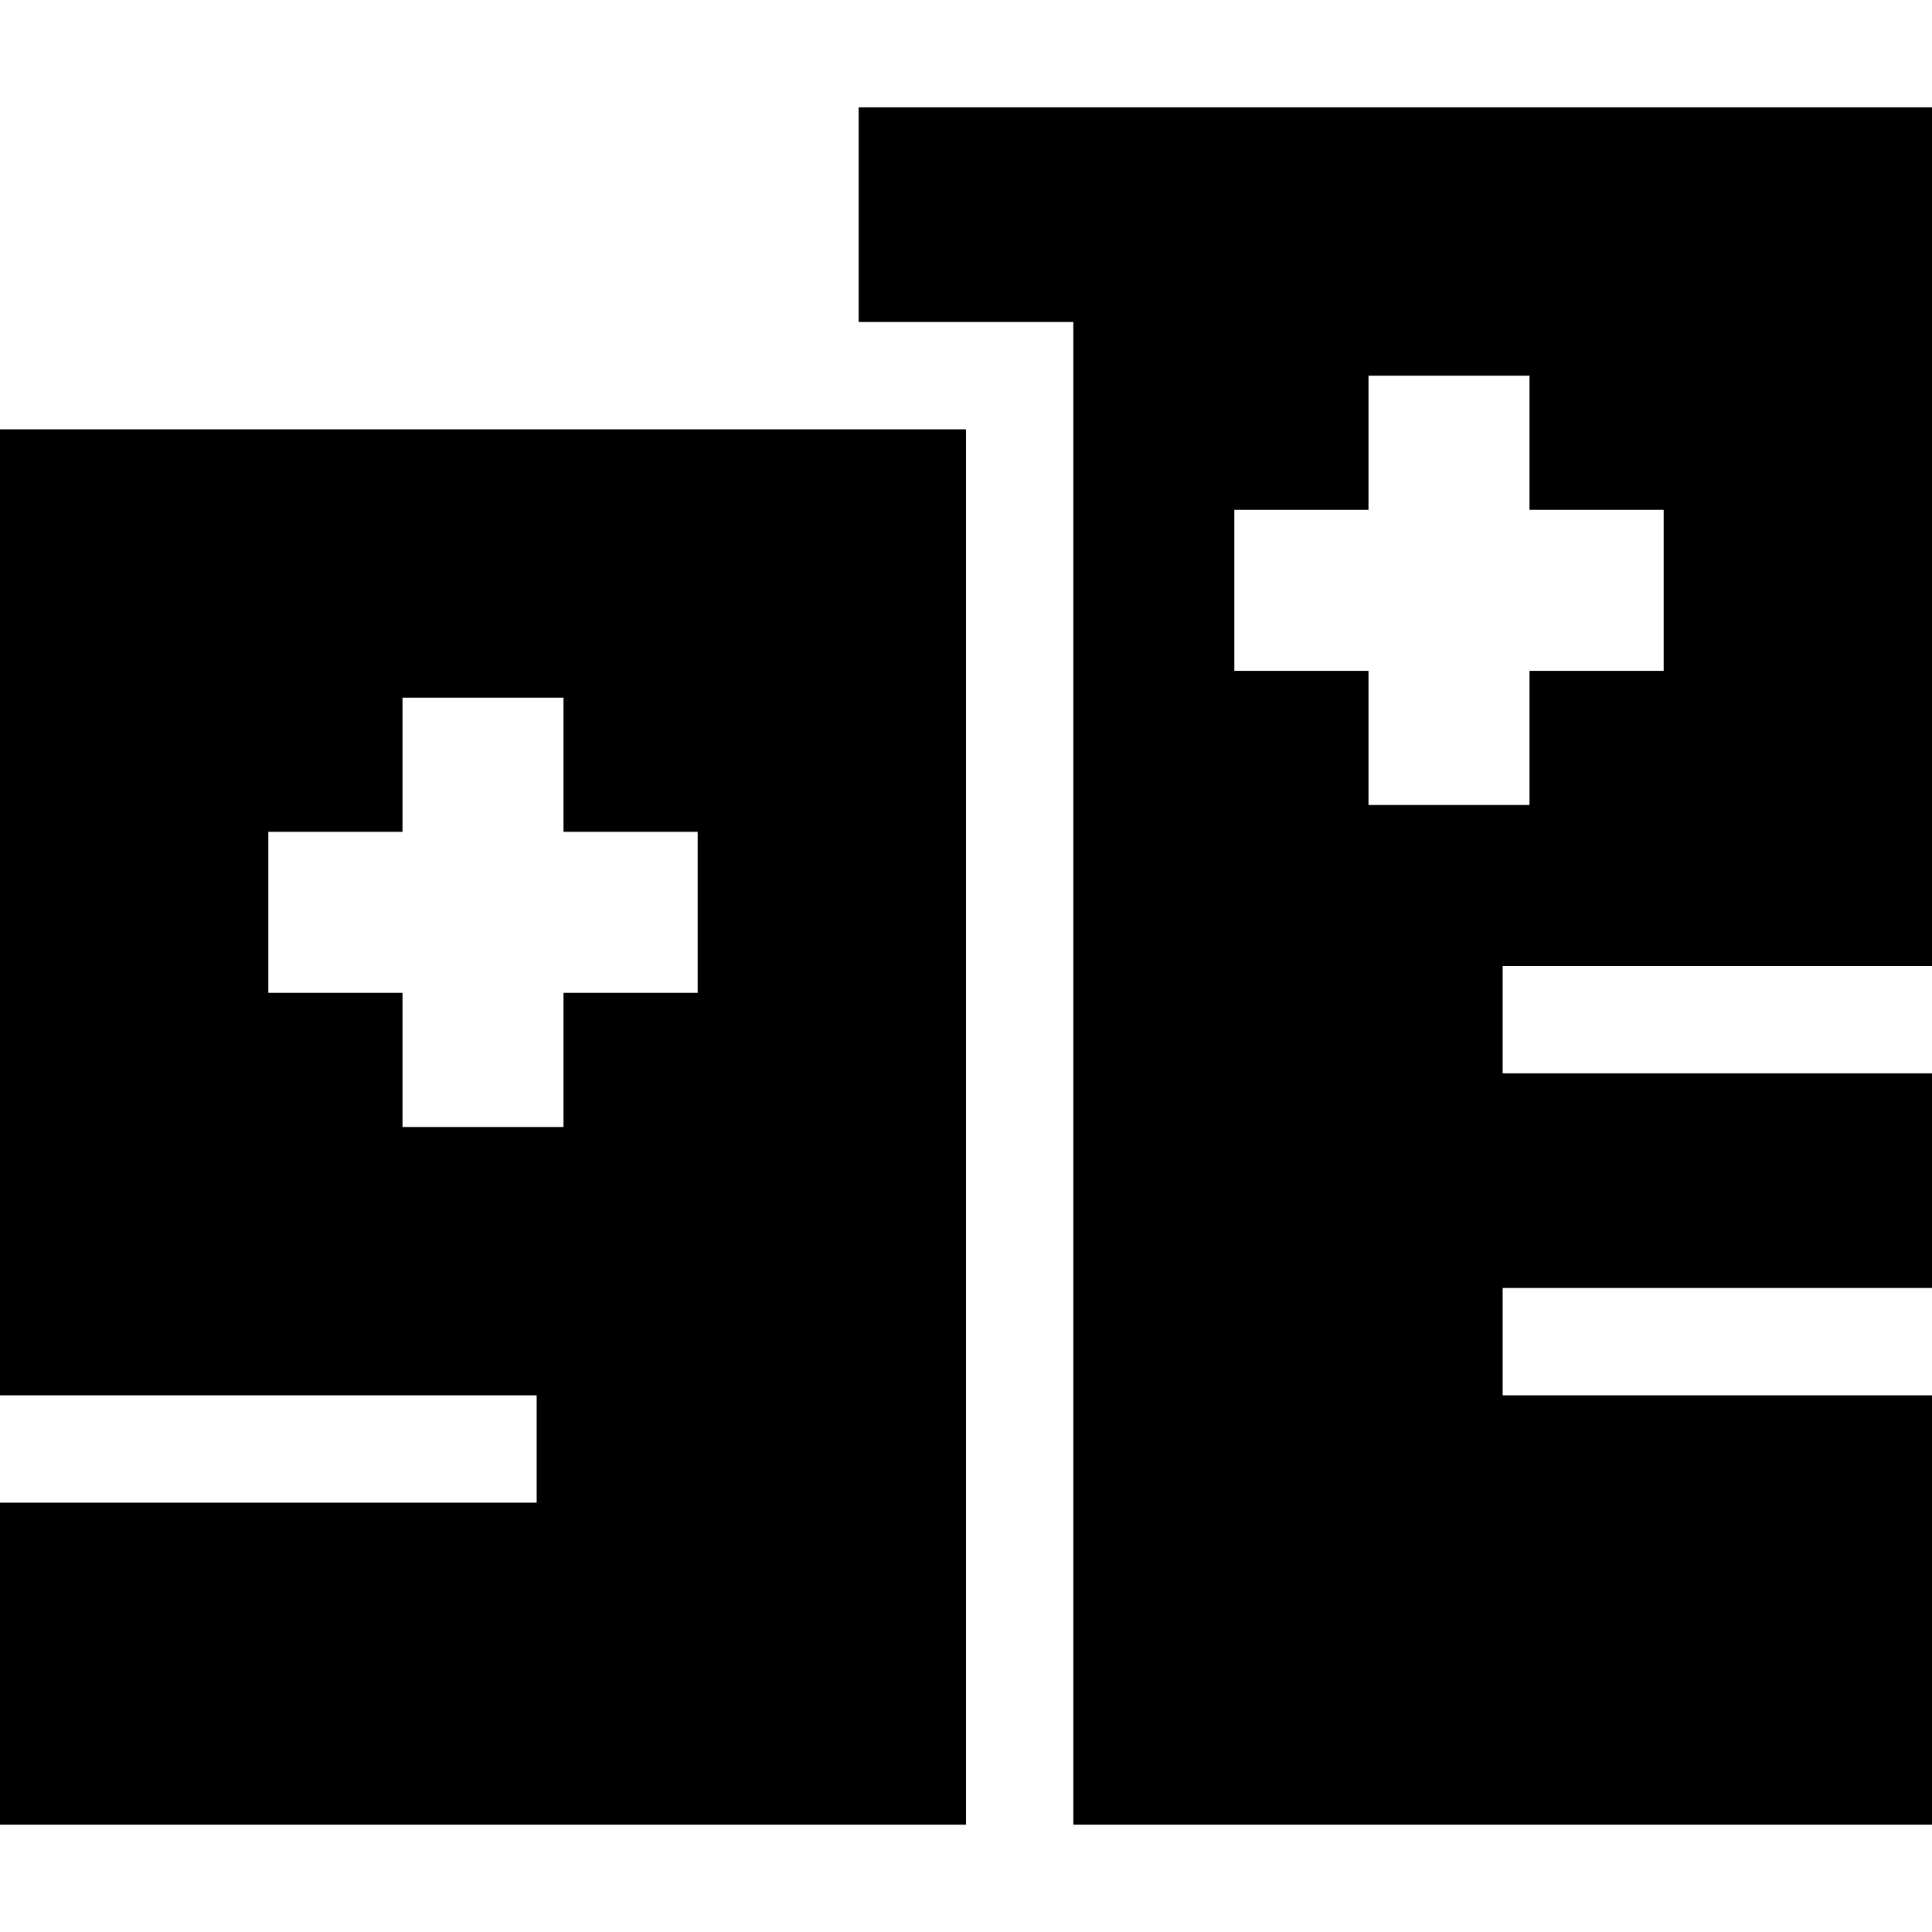 <svg xmlns="http://www.w3.org/2000/svg" viewBox="0 0 512 512">
  <path d="M 512 28.444 L 227.556 28.444 L 227.556 85.333 L 284.444 85.333 L 284.444 483.556 L 512 483.556 L 512 369.778 L 412.444 369.778 L 398.222 369.778 L 398.222 341.333 L 412.444 341.333 L 512 341.333 L 512 284.444 L 412.444 284.444 L 398.222 284.444 L 398.222 256 L 412.444 256 L 512 256 L 512 28.444 L 512 28.444 Z M 362.667 99.556 L 405.333 99.556 L 405.333 135.111 L 440.889 135.111 L 440.889 177.778 L 405.333 177.778 L 405.333 213.333 L 362.667 213.333 L 362.667 177.778 L 327.111 177.778 L 327.111 135.111 L 362.667 135.111 L 362.667 99.556 L 362.667 99.556 Z M 0 113.778 L 0 369.778 L 128 369.778 L 142.222 369.778 L 142.222 398.222 L 128 398.222 L 0 398.222 L 0 483.556 L 256 483.556 L 256 113.778 L 0 113.778 L 0 113.778 Z M 106.667 184.889 L 149.333 184.889 L 149.333 220.444 L 184.889 220.444 L 184.889 263.111 L 149.333 263.111 L 149.333 298.667 L 106.667 298.667 L 106.667 263.111 L 71.111 263.111 L 71.111 220.444 L 106.667 220.444 L 106.667 184.889 L 106.667 184.889 Z" />
</svg>